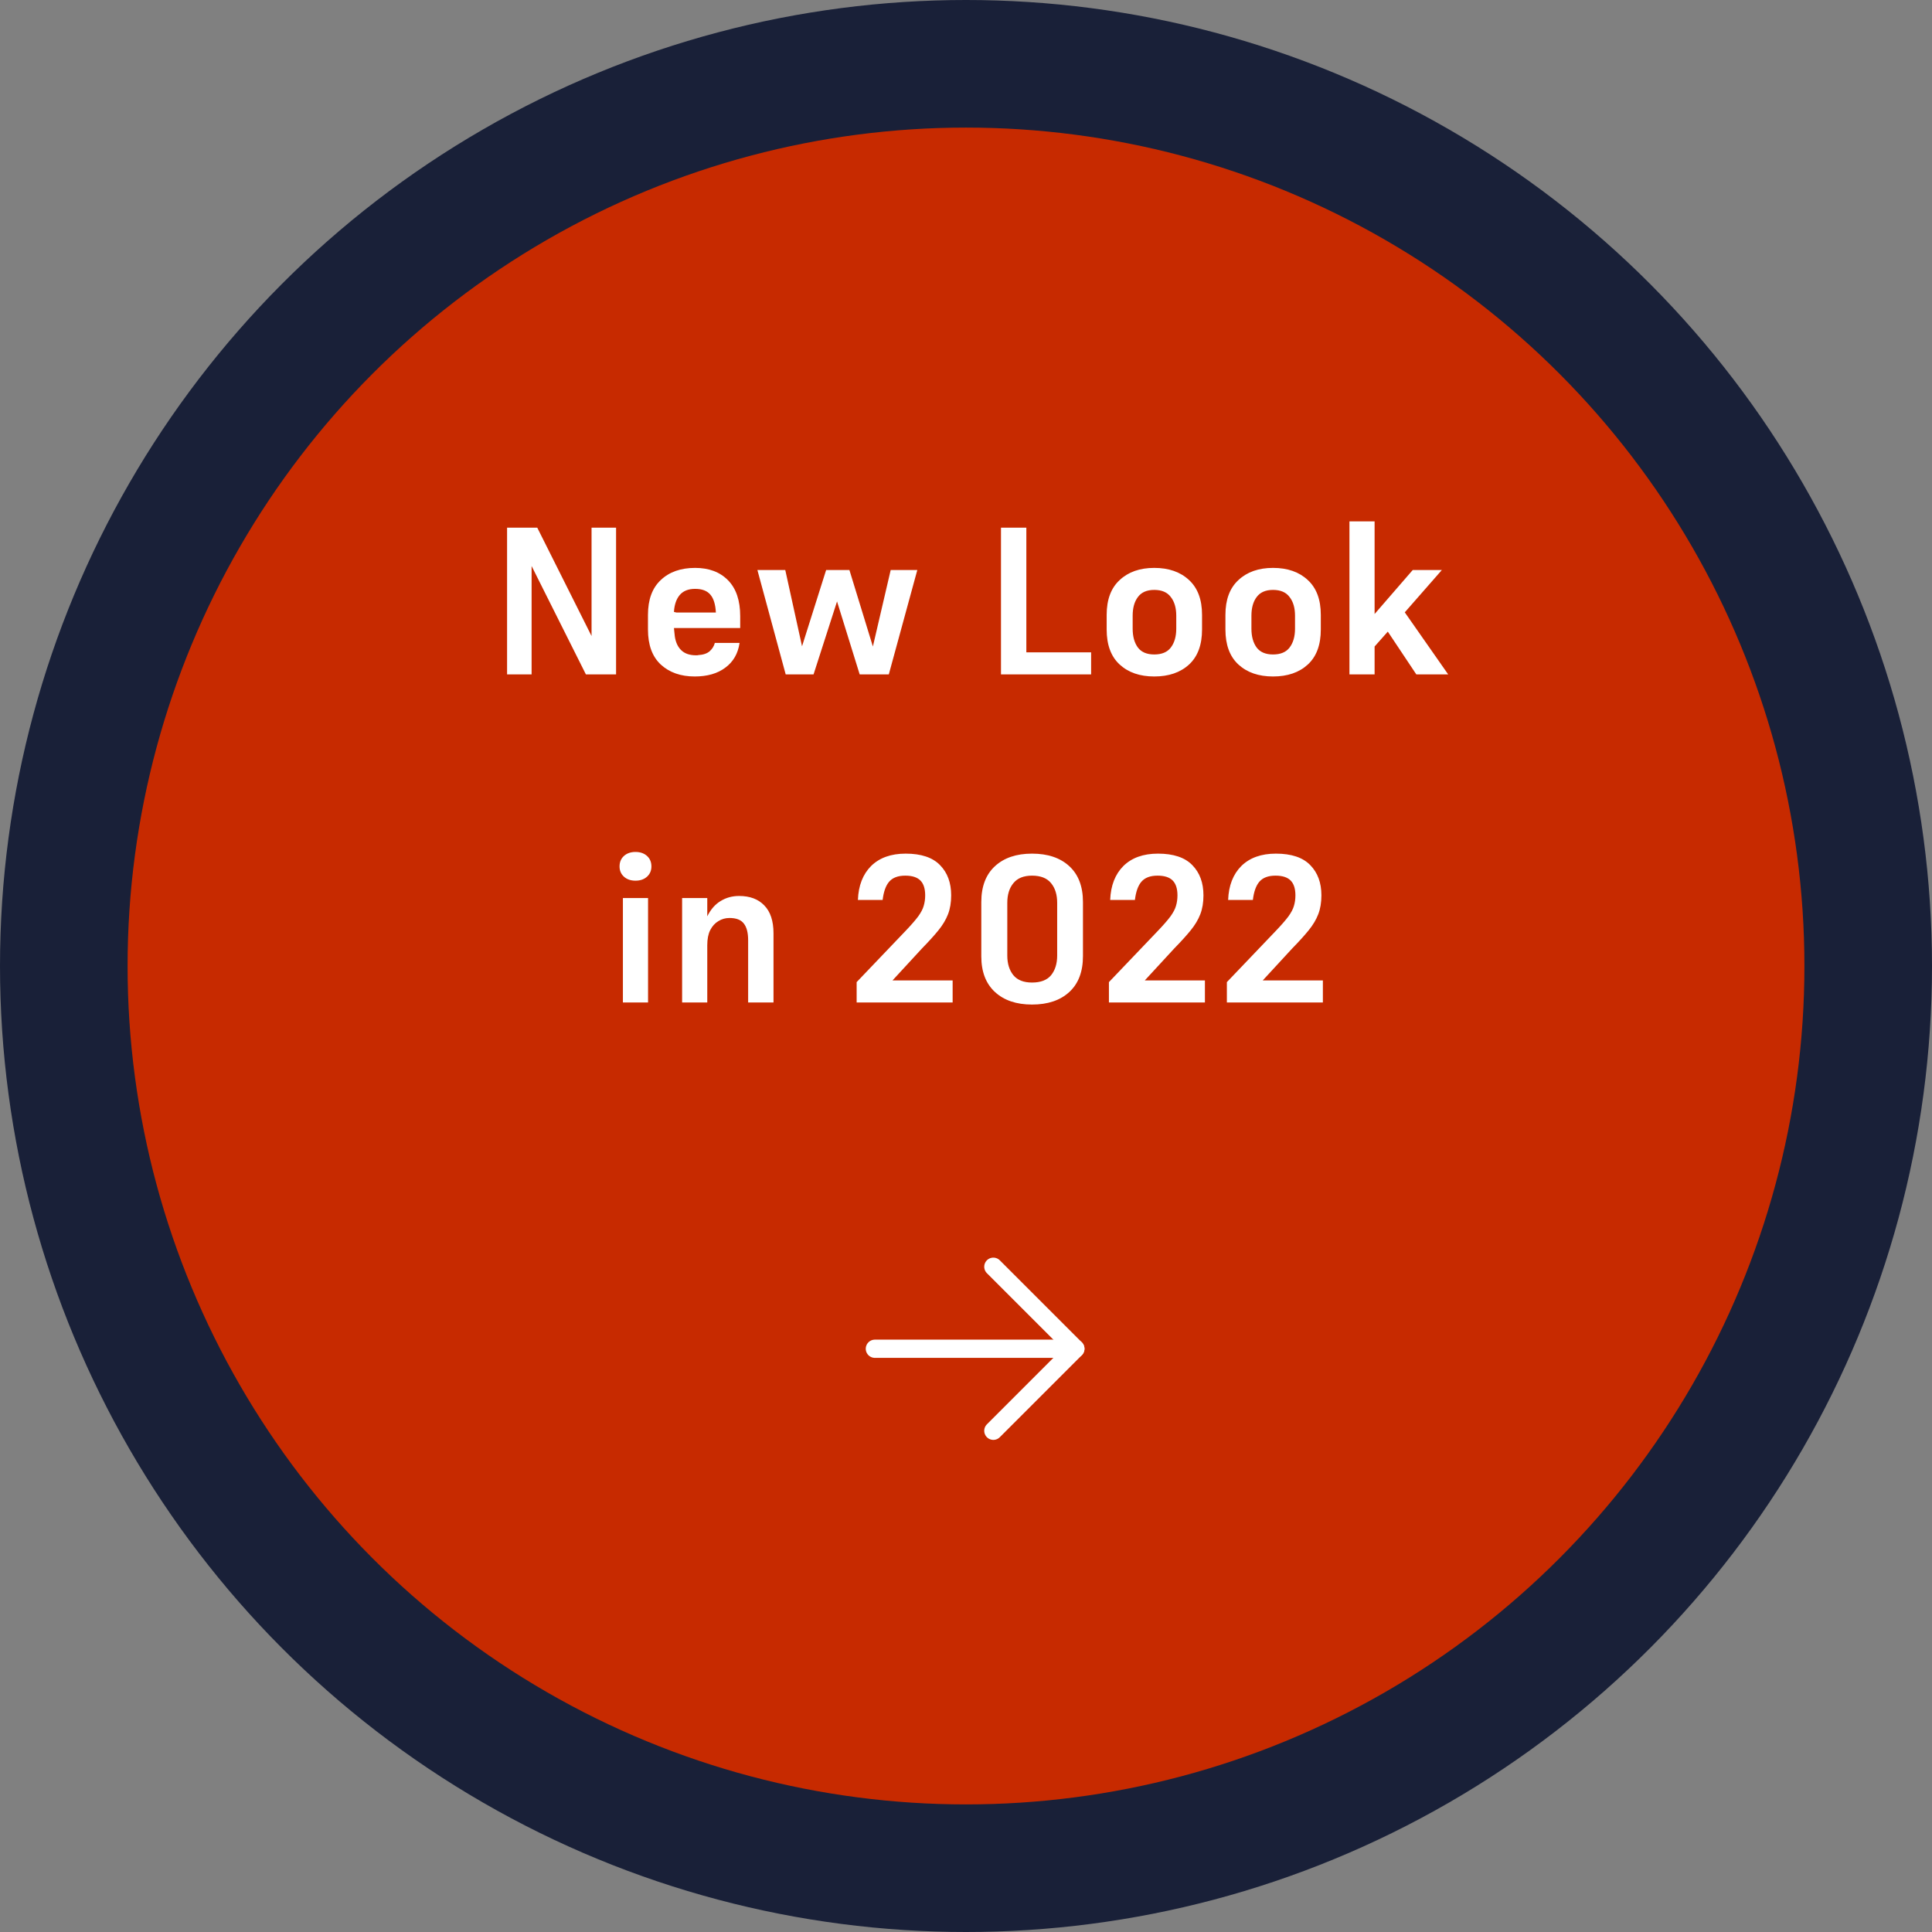 <svg width="212" height="212" viewBox="0 0 212 212" fill="none" xmlns="http://www.w3.org/2000/svg">
<rect x="0" y="0" width="212" height="212" fill="#808080" stroke="none"/>
<circle cx="106" cy="106" r="106" fill="#192038"/>
<circle cx="106" cy="106" r="92" fill="#C72A00"/>
<path d="M64.29 74L58.333 62.109V74H55.642V57.9H58.954L64.911 69.791V57.9H67.602V74H64.29ZM81.153 70.55C80.984 71.715 80.463 72.62 79.589 73.264C78.731 73.908 77.611 74.23 76.231 74.23C74.698 74.23 73.456 73.793 72.505 72.919C71.57 72.045 71.102 70.765 71.102 69.078V67.468C71.102 65.797 71.57 64.524 72.505 63.65C73.441 62.761 74.698 62.316 76.277 62.316C77.795 62.316 78.999 62.768 79.888 63.673C80.778 64.578 81.222 65.889 81.222 67.606V68.917H73.954C73.969 69.07 73.985 69.224 74 69.377C74.016 69.515 74.031 69.661 74.046 69.814C74.138 70.473 74.376 70.987 74.759 71.355C75.142 71.723 75.687 71.907 76.392 71.907C76.438 71.907 76.477 71.907 76.507 71.907C76.553 71.892 76.591 71.884 76.622 71.884C77.159 71.853 77.573 71.715 77.864 71.47C78.156 71.209 78.347 70.903 78.439 70.55H81.153ZM73.954 67.146L74.23 67.215H78.554C78.508 66.326 78.309 65.674 77.956 65.26C77.603 64.831 77.044 64.616 76.277 64.616C75.526 64.616 74.959 64.846 74.575 65.306C74.207 65.751 74 66.364 73.954 67.146ZM94.333 74L91.849 65.996L89.273 74H86.214L83.109 62.546H86.168L88.008 70.918L90.653 62.546H93.206L95.782 70.941L97.737 62.546H100.658L97.53 74H94.333ZM109.839 74V57.9H112.622V71.585H119.729V74H109.839ZM126.657 74.23C125.077 74.23 123.812 73.793 122.862 72.919C121.911 72.045 121.436 70.765 121.436 69.078V67.468C121.436 65.797 121.911 64.524 122.862 63.65C123.812 62.761 125.077 62.316 126.657 62.316C128.251 62.316 129.524 62.761 130.475 63.65C131.425 64.524 131.901 65.797 131.901 67.468V69.078C131.901 70.765 131.425 72.045 130.475 72.919C129.524 73.793 128.251 74.23 126.657 74.23ZM126.657 64.731C125.844 64.731 125.246 64.992 124.863 65.513C124.479 66.019 124.288 66.701 124.288 67.56V68.986C124.288 69.845 124.479 70.535 124.863 71.056C125.246 71.562 125.844 71.815 126.657 71.815C127.485 71.815 128.09 71.562 128.474 71.056C128.872 70.535 129.072 69.845 129.072 68.986V67.56C129.072 66.701 128.872 66.019 128.474 65.513C128.09 64.992 127.485 64.731 126.657 64.731ZM139.689 74.23C138.11 74.23 136.845 73.793 135.894 72.919C134.944 72.045 134.468 70.765 134.468 69.078V67.468C134.468 65.797 134.944 64.524 135.894 63.65C136.845 62.761 138.11 62.316 139.689 62.316C141.284 62.316 142.557 62.761 143.507 63.65C144.458 64.524 144.933 65.797 144.933 67.468V69.078C144.933 70.765 144.458 72.045 143.507 72.919C142.557 73.793 141.284 74.23 139.689 74.23ZM139.689 64.731C138.877 64.731 138.279 64.992 137.895 65.513C137.512 66.019 137.32 66.701 137.32 67.56V68.986C137.32 69.845 137.512 70.535 137.895 71.056C138.279 71.562 138.877 71.815 139.689 71.815C140.517 71.815 141.123 71.562 141.506 71.056C141.905 70.535 142.104 69.845 142.104 68.986V67.56C142.104 66.701 141.905 66.019 141.506 65.513C141.123 64.992 140.517 64.731 139.689 64.731ZM155.413 74L152.285 69.308L150.836 70.941V74H148.076V57.21H150.836V67.376L155.022 62.546H158.219L154.148 67.192L158.909 74H155.413ZM69.732 96.637C69.211 96.637 68.789 96.491 68.467 96.2C68.145 95.909 67.984 95.533 67.984 95.073C67.984 94.598 68.145 94.214 68.467 93.923C68.789 93.632 69.211 93.486 69.732 93.486C70.254 93.486 70.675 93.632 70.997 93.923C71.319 94.214 71.48 94.598 71.48 95.073C71.48 95.533 71.319 95.909 70.997 96.2C70.675 96.491 70.254 96.637 69.732 96.637ZM68.352 110V98.546H71.112V110H68.352ZM77.609 103.721V110H74.849V98.546H77.609V100.547C77.992 99.78 78.483 99.221 79.081 98.868C79.679 98.5 80.354 98.316 81.105 98.316C82.286 98.316 83.206 98.661 83.865 99.351C84.54 100.041 84.877 101.061 84.877 102.41V110H82.094V103.169C82.094 102.341 81.933 101.728 81.611 101.329C81.304 100.93 80.783 100.731 80.047 100.731C79.602 100.731 79.196 100.846 78.828 101.076C78.46 101.291 78.161 101.62 77.931 102.065C77.716 102.494 77.609 103.046 77.609 103.721ZM94 110V107.769L99.382 102.134C99.996 101.49 100.455 100.961 100.762 100.547C101.069 100.118 101.268 99.734 101.36 99.397C101.467 99.044 101.521 98.661 101.521 98.247C101.521 97.511 101.345 96.967 100.992 96.614C100.639 96.261 100.087 96.085 99.336 96.085C98.539 96.085 97.948 96.307 97.565 96.752C97.197 97.181 96.96 97.848 96.852 98.753H94.138C94.2 97.174 94.683 95.932 95.587 95.027C96.507 94.122 97.772 93.67 99.382 93.67C101.084 93.67 102.341 94.092 103.154 94.935C103.967 95.763 104.373 96.867 104.373 98.247C104.373 99.029 104.258 99.719 104.028 100.317C103.798 100.915 103.445 101.505 102.97 102.088C102.51 102.655 101.912 103.315 101.176 104.066L97.933 107.585H104.534V110H94ZM113.245 110.23C111.528 110.23 110.171 109.77 109.174 108.85C108.177 107.93 107.679 106.627 107.679 104.94V98.983C107.679 97.281 108.177 95.97 109.174 95.05C110.171 94.13 111.528 93.67 113.245 93.67C114.978 93.67 116.342 94.13 117.339 95.05C118.336 95.97 118.834 97.281 118.834 98.983V104.917C118.834 106.619 118.336 107.93 117.339 108.85C116.342 109.77 114.978 110.23 113.245 110.23ZM113.245 96.085C112.325 96.085 111.643 96.361 111.198 96.913C110.753 97.45 110.531 98.17 110.531 99.075V104.848C110.531 105.737 110.753 106.458 111.198 107.01C111.643 107.547 112.325 107.815 113.245 107.815C114.196 107.815 114.893 107.547 115.338 107.01C115.783 106.458 116.005 105.737 116.005 104.848V99.075C116.005 98.17 115.783 97.45 115.338 96.913C114.893 96.361 114.196 96.085 113.245 96.085ZM121.683 110V107.769L127.065 102.134C127.678 101.49 128.138 100.961 128.445 100.547C128.751 100.118 128.951 99.734 129.043 99.397C129.15 99.044 129.204 98.661 129.204 98.247C129.204 97.511 129.027 96.967 128.675 96.614C128.322 96.261 127.77 96.085 127.019 96.085C126.221 96.085 125.631 96.307 125.248 96.752C124.88 97.181 124.642 97.848 124.535 98.753H121.821C121.882 97.174 122.365 95.932 123.27 95.027C124.19 94.122 125.455 93.67 127.065 93.67C128.767 93.67 130.024 94.092 130.837 94.935C131.649 95.763 132.056 96.867 132.056 98.247C132.056 99.029 131.941 99.719 131.711 100.317C131.481 100.915 131.128 101.505 130.653 102.088C130.193 102.655 129.595 103.315 128.859 104.066L125.616 107.585H132.217V110H121.683ZM134.626 110V107.769L140.008 102.134C140.621 101.49 141.081 100.961 141.388 100.547C141.694 100.118 141.894 99.734 141.986 99.397C142.093 99.044 142.147 98.661 142.147 98.247C142.147 97.511 141.97 96.967 141.618 96.614C141.265 96.261 140.713 96.085 139.962 96.085C139.164 96.085 138.574 96.307 138.191 96.752C137.823 97.181 137.585 97.848 137.478 98.753H134.764C134.825 97.174 135.308 95.932 136.213 95.027C137.133 94.122 138.398 93.67 140.008 93.67C141.71 93.67 142.967 94.092 143.78 94.935C144.592 95.763 144.999 96.867 144.999 98.247C144.999 99.029 144.884 99.719 144.654 100.317C144.424 100.915 144.071 101.505 143.596 102.088C143.136 102.655 142.538 103.315 141.802 104.066L138.559 107.585H145.16V110H134.626Z" fill="white"/>
<path d="M96 148H118" stroke="white" stroke-width="2" stroke-linecap="round" stroke-linejoin="round"/>
<path d="M109 139L118 148L109 157" stroke="white" stroke-width="2" stroke-linecap="round" stroke-linejoin="round"/>
</svg>
